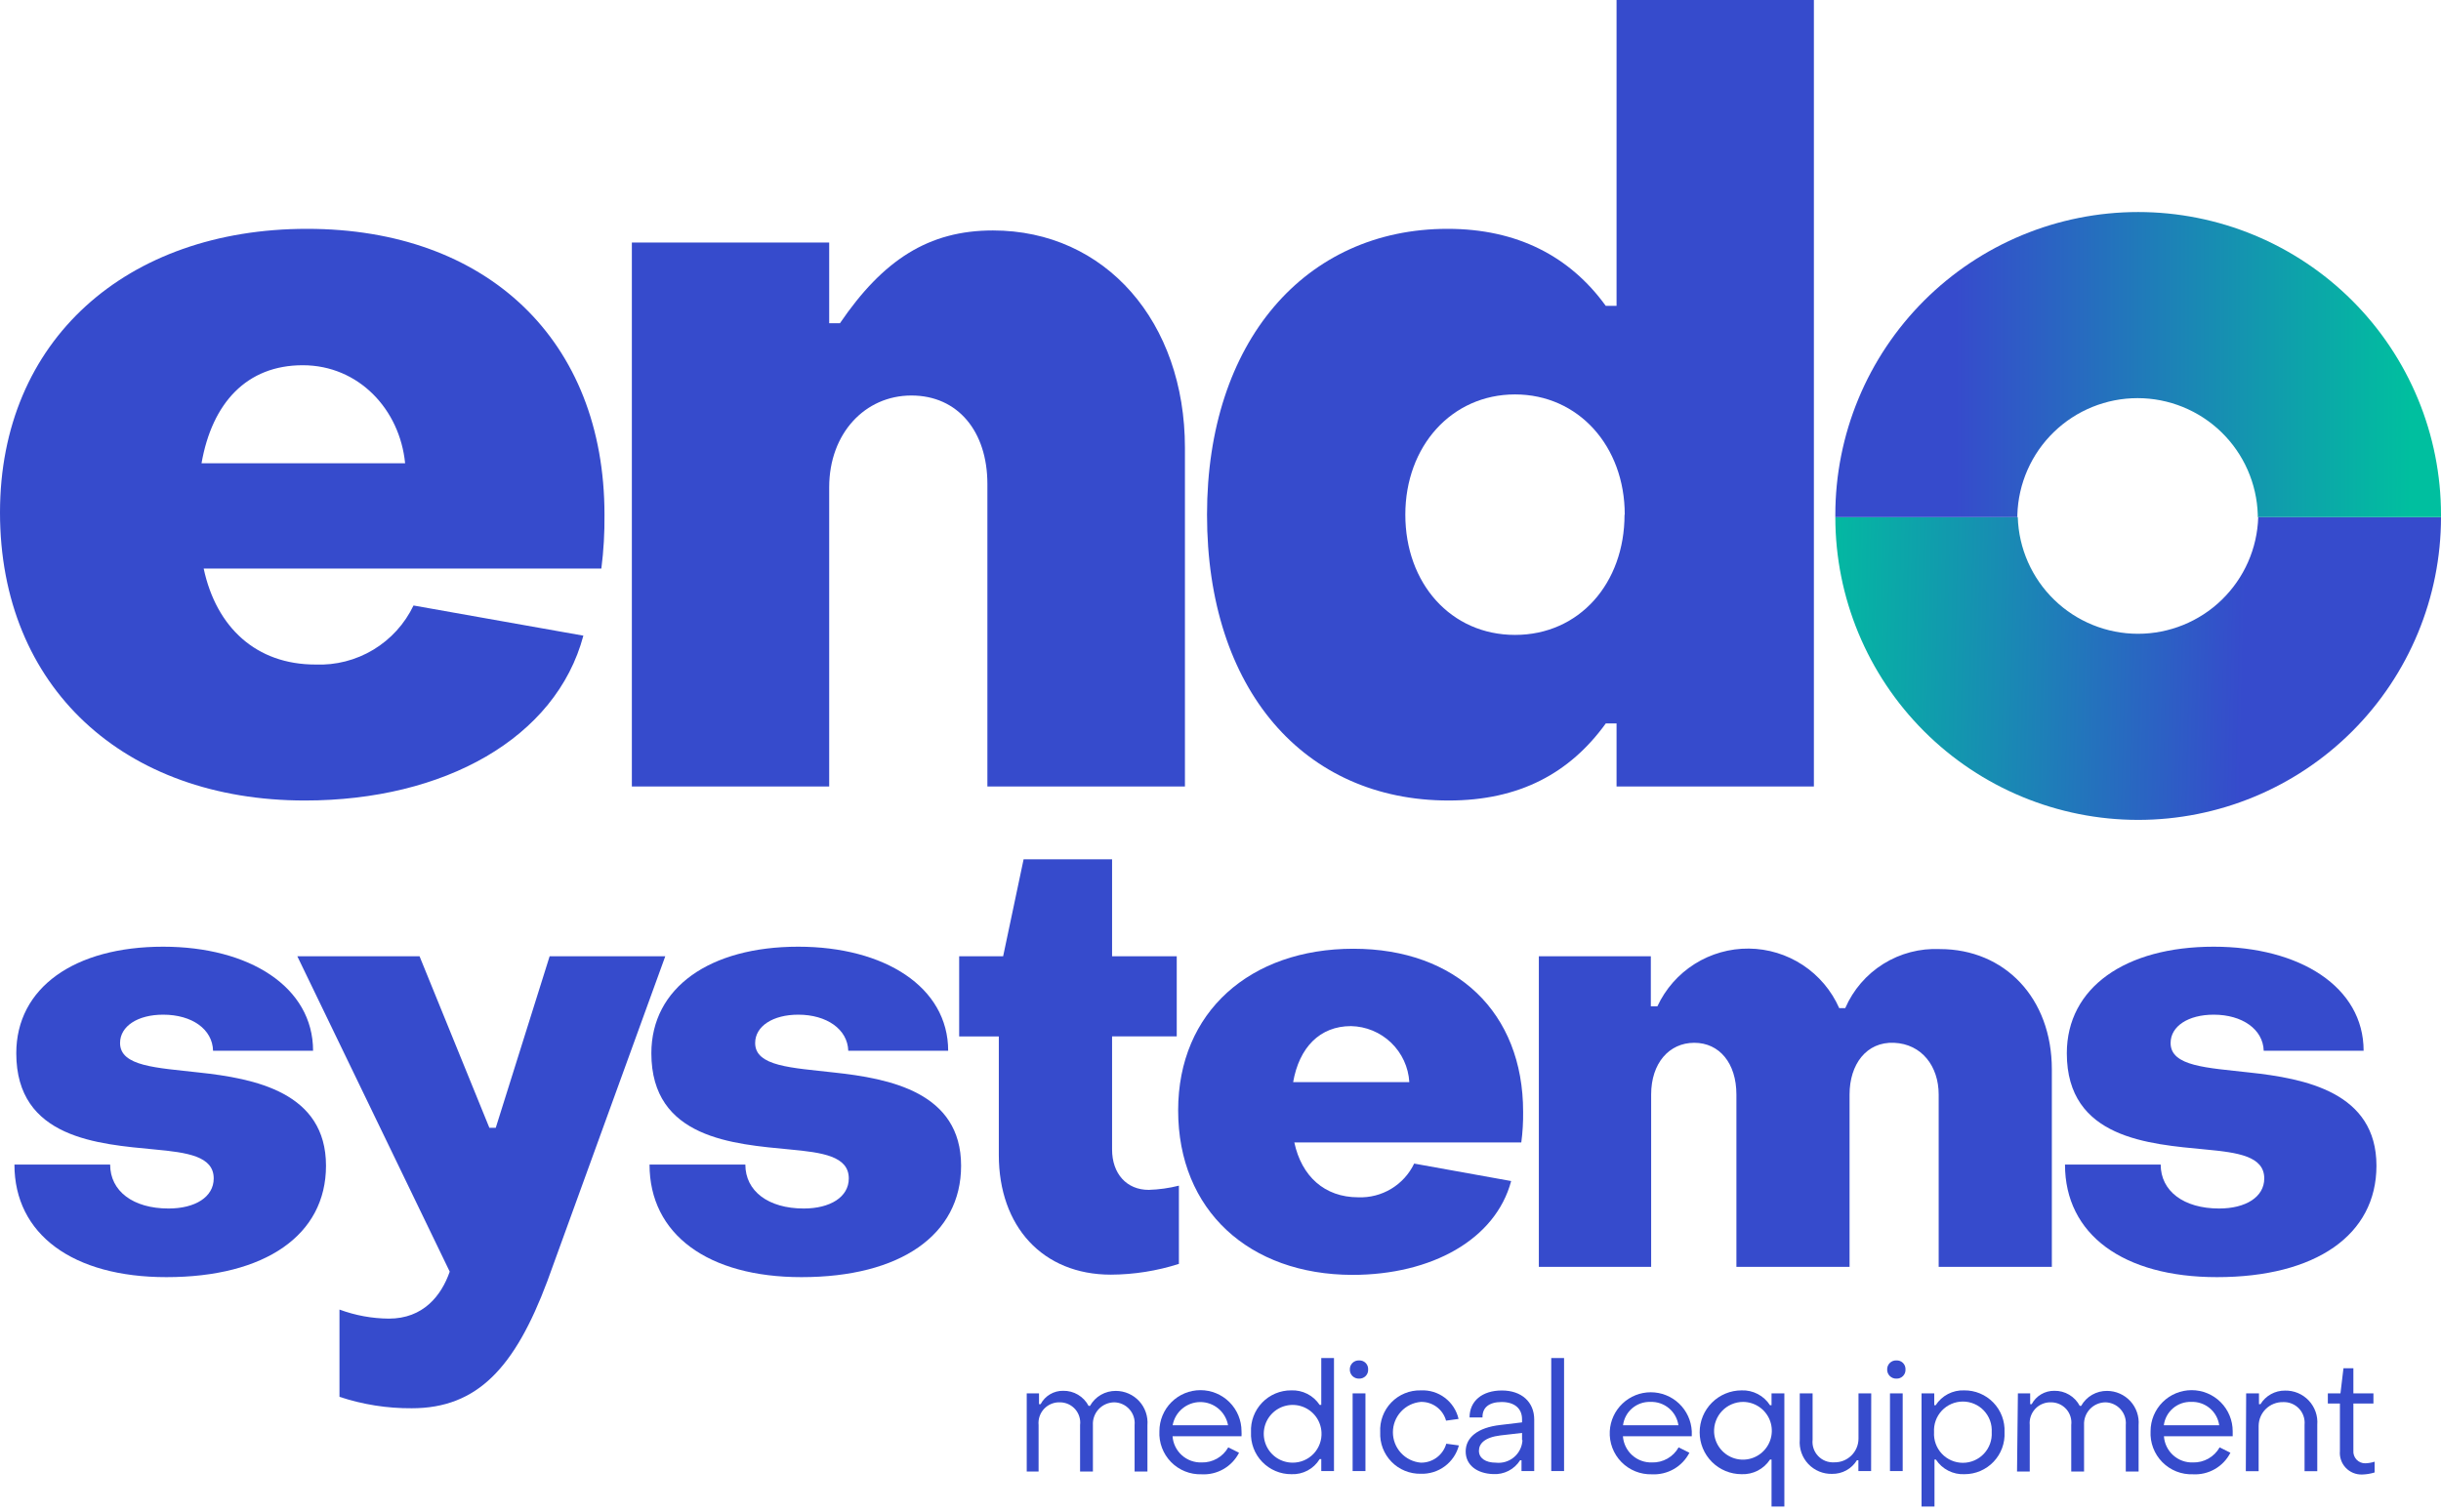 <svg width="163" height="101" viewBox="0 0 163 101" fill="none" xmlns="http://www.w3.org/2000/svg">
<path d="M68.561 93.072H69.381V93.792H69.489C69.633 93.518 69.85 93.29 70.115 93.133C70.381 92.975 70.685 92.894 70.993 92.899C71.342 92.892 71.686 92.983 71.986 93.161C72.286 93.339 72.531 93.597 72.692 93.907H72.785C72.957 93.599 73.209 93.343 73.514 93.167C73.82 92.991 74.167 92.901 74.519 92.906C74.811 92.907 75.1 92.969 75.367 93.087C75.634 93.205 75.873 93.376 76.071 93.591C76.268 93.806 76.419 94.06 76.513 94.336C76.608 94.612 76.645 94.904 76.621 95.195V98.29H75.764V95.188C75.782 94.998 75.761 94.807 75.702 94.626C75.643 94.446 75.547 94.279 75.421 94.137C75.295 93.994 75.141 93.879 74.969 93.799C74.796 93.719 74.609 93.674 74.419 93.669C74.223 93.669 74.029 93.709 73.849 93.786C73.669 93.863 73.507 93.976 73.372 94.118C73.237 94.261 73.133 94.429 73.066 94.613C72.998 94.796 72.969 94.992 72.98 95.188V98.29H72.123V95.188C72.146 94.999 72.129 94.806 72.073 94.624C72.017 94.442 71.923 94.274 71.798 94.13C71.672 93.987 71.517 93.872 71.344 93.792C71.171 93.713 70.982 93.671 70.792 93.669C70.593 93.66 70.395 93.694 70.211 93.768C70.027 93.842 69.861 93.955 69.724 94.099C69.588 94.243 69.484 94.415 69.42 94.603C69.356 94.791 69.333 94.99 69.353 95.188V98.29H68.561V93.072Z" fill="#364BCC"/>
<path d="M77.42 95.598C77.42 94.871 77.709 94.173 78.223 93.659C78.737 93.145 79.434 92.856 80.162 92.856C80.889 92.856 81.586 93.145 82.1 93.659C82.615 94.173 82.903 94.871 82.903 95.598C82.91 95.71 82.91 95.823 82.903 95.936H78.298C78.333 96.422 78.555 96.876 78.917 97.202C79.279 97.528 79.754 97.701 80.241 97.685C80.6 97.694 80.956 97.605 81.269 97.427C81.582 97.25 81.841 96.99 82.018 96.677L82.738 97.037C82.505 97.494 82.144 97.873 81.699 98.128C81.255 98.384 80.746 98.505 80.234 98.476C79.855 98.488 79.479 98.421 79.128 98.279C78.777 98.138 78.459 97.925 78.195 97.655C77.93 97.384 77.725 97.061 77.592 96.707C77.458 96.353 77.4 95.976 77.42 95.598ZM82.004 95.202C81.927 94.767 81.699 94.374 81.361 94.09C81.023 93.807 80.596 93.651 80.154 93.651C79.713 93.651 79.286 93.807 78.948 94.09C78.609 94.374 78.382 94.767 78.305 95.202H82.004Z" fill="#364BCC"/>
<path d="M83.537 95.663C83.52 95.301 83.577 94.939 83.705 94.6C83.833 94.261 84.028 93.951 84.279 93.69C84.53 93.429 84.832 93.221 85.166 93.08C85.5 92.939 85.859 92.868 86.221 92.87C86.595 92.854 86.966 92.935 87.299 93.105C87.632 93.275 87.915 93.529 88.121 93.842H88.229V90.711H89.078V98.26H88.229V97.462H88.121C87.926 97.784 87.648 98.047 87.316 98.224C86.985 98.401 86.611 98.486 86.235 98.469C85.871 98.472 85.51 98.4 85.175 98.258C84.839 98.117 84.536 97.908 84.283 97.645C84.031 97.383 83.834 97.072 83.706 96.731C83.578 96.39 83.52 96.026 83.537 95.663ZM88.243 95.663C88.222 95.286 88.091 94.924 87.867 94.621C87.642 94.319 87.333 94.088 86.979 93.959C86.625 93.83 86.241 93.807 85.874 93.894C85.507 93.98 85.174 94.173 84.915 94.447C84.656 94.721 84.483 95.065 84.418 95.437C84.353 95.808 84.398 96.19 84.547 96.536C84.697 96.882 84.945 97.177 85.26 97.384C85.576 97.59 85.945 97.7 86.322 97.699C86.584 97.7 86.844 97.646 87.085 97.543C87.326 97.439 87.543 97.287 87.723 97.096C87.903 96.906 88.042 96.68 88.131 96.433C88.221 96.187 88.259 95.924 88.243 95.663Z" fill="#364BCC"/>
<path d="M90.136 91.467C90.135 91.387 90.15 91.307 90.181 91.232C90.212 91.158 90.258 91.091 90.316 91.035C90.374 90.979 90.443 90.935 90.518 90.907C90.594 90.879 90.674 90.866 90.755 90.87C90.835 90.866 90.914 90.878 90.989 90.907C91.064 90.935 91.132 90.979 91.189 91.035C91.246 91.091 91.29 91.159 91.319 91.233C91.349 91.308 91.362 91.387 91.359 91.467C91.364 91.549 91.352 91.63 91.324 91.707C91.296 91.783 91.251 91.853 91.195 91.911C91.138 91.969 91.069 92.015 90.993 92.045C90.917 92.075 90.836 92.089 90.755 92.086C90.673 92.089 90.591 92.075 90.514 92.045C90.438 92.015 90.368 91.97 90.31 91.912C90.252 91.853 90.207 91.784 90.177 91.708C90.147 91.631 90.133 91.549 90.136 91.467ZM90.323 93.072H91.179V98.261H90.323V93.072Z" fill="#364BCC"/>
<path d="M92.165 95.663C92.145 95.298 92.201 94.933 92.329 94.591C92.457 94.249 92.654 93.937 92.908 93.675C93.162 93.413 93.467 93.206 93.805 93.068C94.143 92.929 94.506 92.862 94.871 92.871C95.449 92.841 96.019 93.015 96.481 93.364C96.943 93.713 97.267 94.213 97.397 94.778L96.562 94.893C96.461 94.526 96.241 94.204 95.936 93.977C95.63 93.75 95.258 93.632 94.878 93.641C94.37 93.683 93.895 93.916 93.55 94.292C93.204 94.668 93.013 95.159 93.013 95.67C93.013 96.18 93.204 96.672 93.55 97.048C93.895 97.424 94.37 97.656 94.878 97.699C95.261 97.704 95.635 97.583 95.942 97.354C96.249 97.125 96.472 96.801 96.577 96.433L97.419 96.548C97.272 97.106 96.94 97.597 96.477 97.941C96.014 98.285 95.448 98.461 94.871 98.441C94.508 98.448 94.147 98.38 93.81 98.242C93.474 98.105 93.169 97.899 92.916 97.638C92.662 97.378 92.465 97.068 92.335 96.728C92.206 96.389 92.148 96.026 92.165 95.663Z" fill="#364BCC"/>
<path d="M97.872 96.951C97.872 96.03 98.656 95.353 100.196 95.181L101.636 95.008V94.799C101.636 94.08 101.132 93.648 100.276 93.648C99.419 93.648 98.98 94.029 98.995 94.677H98.131C98.131 93.576 98.98 92.878 100.29 92.878C101.6 92.878 102.449 93.641 102.449 94.821V98.261H101.6V97.541H101.506C101.315 97.842 101.047 98.087 100.729 98.249C100.411 98.411 100.056 98.484 99.7 98.462C98.642 98.426 97.872 97.872 97.872 96.951ZM101.636 96.195V95.713L100.196 95.879C99.139 96.008 98.757 96.426 98.757 96.908C98.757 97.39 99.189 97.7 99.887 97.7C100.104 97.724 100.323 97.705 100.532 97.641C100.741 97.578 100.935 97.473 101.101 97.332C101.268 97.191 101.404 97.017 101.5 96.822C101.597 96.627 101.653 96.413 101.665 96.195H101.636Z" fill="#364BCC"/>
<path d="M103.586 90.711H104.442V98.26H103.586V90.711Z" fill="#364BCC"/>
<path d="M107.494 95.598C107.53 94.896 107.834 94.235 108.344 93.751C108.853 93.266 109.529 92.997 110.232 92.997C110.935 92.997 111.611 93.266 112.121 93.751C112.63 94.235 112.934 94.896 112.97 95.598C112.97 95.699 112.97 95.821 112.97 95.936H108.372C108.407 96.422 108.629 96.876 108.991 97.202C109.353 97.528 109.828 97.701 110.315 97.685C110.675 97.695 111.03 97.606 111.344 97.428C111.657 97.251 111.916 96.991 112.092 96.677L112.812 97.037C112.577 97.494 112.214 97.873 111.769 98.128C111.323 98.383 110.813 98.504 110.3 98.477C109.923 98.487 109.547 98.419 109.197 98.277C108.847 98.135 108.53 97.922 108.267 97.652C108.003 97.382 107.798 97.059 107.665 96.706C107.532 96.352 107.474 95.975 107.494 95.598ZM112.078 95.202C112.014 94.757 111.788 94.35 111.442 94.062C111.097 93.774 110.657 93.624 110.207 93.641C109.762 93.626 109.329 93.779 108.99 94.067C108.652 94.356 108.434 94.761 108.379 95.202H112.078Z" fill="#364BCC"/>
<path d="M118.195 93.864H118.296V93.072H119.152V100.628H118.296V97.491H118.195C117.99 97.805 117.708 98.06 117.374 98.232C117.041 98.403 116.669 98.485 116.295 98.469C115.552 98.469 114.84 98.175 114.315 97.65C113.79 97.125 113.496 96.413 113.496 95.67C113.496 94.928 113.79 94.216 114.315 93.691C114.84 93.166 115.552 92.871 116.295 92.871C116.671 92.856 117.044 92.941 117.377 93.115C117.71 93.289 117.992 93.547 118.195 93.864ZM114.46 95.663C114.478 96.04 114.606 96.403 114.829 96.707C115.051 97.011 115.358 97.244 115.711 97.376C116.065 97.508 116.449 97.534 116.816 97.449C117.184 97.365 117.519 97.175 117.779 96.903C118.04 96.631 118.215 96.288 118.283 95.917C118.351 95.546 118.309 95.163 118.162 94.816C118.015 94.469 117.769 94.173 117.455 93.964C117.141 93.755 116.773 93.643 116.396 93.641C116.134 93.641 115.876 93.695 115.636 93.798C115.395 93.901 115.178 94.051 114.998 94.24C114.817 94.429 114.676 94.652 114.584 94.897C114.491 95.141 114.449 95.402 114.46 95.663Z" fill="#364BCC"/>
<path d="M124.945 98.26H124.096V97.541H123.995C123.822 97.823 123.579 98.055 123.288 98.214C122.998 98.373 122.671 98.454 122.34 98.448C122.044 98.456 121.749 98.401 121.476 98.288C121.202 98.174 120.955 98.004 120.751 97.789C120.548 97.574 120.391 97.318 120.293 97.038C120.195 96.759 120.157 96.462 120.181 96.166V93.072H121.038V96.166C121.016 96.364 121.038 96.564 121.102 96.752C121.166 96.94 121.27 97.112 121.407 97.255C121.544 97.399 121.711 97.512 121.895 97.585C122.08 97.657 122.279 97.689 122.477 97.677C122.688 97.682 122.898 97.645 123.095 97.568C123.292 97.49 123.471 97.374 123.622 97.227C123.774 97.08 123.894 96.904 123.977 96.709C124.059 96.515 124.102 96.306 124.103 96.094V93.072H124.953L124.945 98.26Z" fill="#364BCC"/>
<path d="M126.017 91.467C126.016 91.387 126.032 91.307 126.063 91.232C126.094 91.158 126.14 91.091 126.198 91.035C126.256 90.979 126.325 90.935 126.4 90.907C126.475 90.879 126.556 90.866 126.636 90.87C126.716 90.866 126.796 90.878 126.871 90.907C126.945 90.935 127.013 90.979 127.07 91.035C127.127 91.091 127.172 91.159 127.201 91.233C127.23 91.308 127.244 91.387 127.241 91.467C127.246 91.549 127.234 91.63 127.206 91.707C127.177 91.783 127.133 91.853 127.076 91.911C127.019 91.969 126.951 92.015 126.875 92.045C126.799 92.075 126.718 92.089 126.636 92.086C126.554 92.089 126.472 92.075 126.396 92.045C126.32 92.015 126.25 91.97 126.192 91.912C126.134 91.853 126.088 91.784 126.058 91.708C126.028 91.631 126.014 91.549 126.017 91.467ZM126.205 93.072H127.054V98.261H126.205V93.072Z" fill="#364BCC"/>
<path d="M133.854 95.663C133.873 96.025 133.818 96.387 133.692 96.727C133.566 97.067 133.372 97.377 133.122 97.64C132.873 97.902 132.572 98.111 132.239 98.254C131.906 98.397 131.547 98.47 131.184 98.469C130.808 98.488 130.433 98.407 130.097 98.235C129.761 98.064 129.476 97.807 129.27 97.491H129.177V100.628H128.313V93.072H129.162V93.864H129.256C129.459 93.547 129.741 93.289 130.074 93.115C130.407 92.941 130.78 92.856 131.156 92.871C131.519 92.866 131.88 92.936 132.215 93.076C132.551 93.216 132.854 93.424 133.107 93.685C133.36 93.946 133.556 94.257 133.685 94.597C133.813 94.937 133.871 95.3 133.854 95.663ZM129.148 95.663C129.132 95.926 129.17 96.189 129.259 96.436C129.349 96.684 129.488 96.91 129.668 97.102C129.848 97.294 130.066 97.447 130.308 97.551C130.549 97.656 130.81 97.709 131.073 97.709C131.336 97.709 131.596 97.656 131.838 97.551C132.08 97.447 132.297 97.294 132.478 97.102C132.658 96.91 132.797 96.684 132.887 96.436C132.976 96.189 133.014 95.926 132.998 95.663C133.014 95.4 132.976 95.137 132.887 94.889C132.797 94.642 132.658 94.415 132.478 94.224C132.297 94.032 132.08 93.879 131.838 93.775C131.596 93.67 131.336 93.617 131.073 93.617C130.81 93.617 130.549 93.67 130.308 93.775C130.066 93.879 129.848 94.032 129.668 94.224C129.488 94.415 129.349 94.642 129.259 94.889C129.17 95.137 129.132 95.4 129.148 95.663Z" fill="#364BCC"/>
<path d="M134.747 93.072H135.567V93.792H135.668C135.814 93.518 136.032 93.29 136.298 93.133C136.565 92.976 136.87 92.895 137.179 92.899C137.528 92.892 137.872 92.983 138.172 93.161C138.472 93.339 138.717 93.597 138.878 93.907H138.971C139.143 93.599 139.395 93.343 139.7 93.167C140.006 92.991 140.353 92.901 140.706 92.906C140.997 92.907 141.286 92.969 141.553 93.087C141.82 93.205 142.059 93.376 142.257 93.591C142.454 93.806 142.605 94.06 142.699 94.336C142.794 94.612 142.831 94.904 142.807 95.195V98.29H141.951V95.188C141.968 94.998 141.947 94.807 141.888 94.626C141.829 94.446 141.733 94.279 141.607 94.137C141.481 93.994 141.327 93.879 141.154 93.799C140.982 93.719 140.795 93.674 140.605 93.669C140.409 93.669 140.215 93.709 140.035 93.786C139.855 93.863 139.693 93.976 139.558 94.118C139.423 94.261 139.319 94.429 139.251 94.613C139.184 94.796 139.155 94.992 139.165 95.188V98.29H138.309V95.188C138.332 94.999 138.315 94.806 138.259 94.624C138.203 94.442 138.109 94.274 137.984 94.13C137.858 93.987 137.703 93.872 137.53 93.792C137.357 93.713 137.168 93.671 136.978 93.669C136.779 93.66 136.581 93.694 136.397 93.768C136.213 93.842 136.047 93.955 135.91 94.099C135.774 94.243 135.67 94.415 135.606 94.603C135.542 94.791 135.519 94.99 135.538 95.188V98.29H134.689L134.747 93.072Z" fill="#364BCC"/>
<path d="M143.606 95.598C143.606 94.871 143.895 94.173 144.409 93.659C144.923 93.145 145.621 92.856 146.348 92.856C147.075 92.856 147.772 93.145 148.287 93.659C148.801 94.173 149.09 94.871 149.09 95.598C149.096 95.71 149.096 95.823 149.09 95.936H144.498C144.532 96.423 144.753 96.877 145.116 97.204C145.478 97.53 145.954 97.703 146.441 97.685C146.801 97.694 147.156 97.605 147.47 97.427C147.783 97.25 148.042 96.99 148.219 96.677L148.938 97.037C148.705 97.494 148.344 97.873 147.9 98.128C147.455 98.384 146.946 98.505 146.434 98.476C146.055 98.49 145.677 98.424 145.324 98.284C144.972 98.143 144.652 97.931 144.386 97.66C144.12 97.389 143.913 97.066 143.779 96.711C143.645 96.356 143.586 95.977 143.606 95.598ZM148.19 95.202C148.128 94.756 147.902 94.349 147.556 94.06C147.21 93.771 146.769 93.622 146.319 93.64C145.875 93.626 145.441 93.778 145.103 94.067C144.765 94.356 144.546 94.761 144.491 95.202H148.19Z" fill="#364BCC"/>
<path d="M149.989 93.072H150.845V93.792H150.946C151.117 93.513 151.357 93.282 151.643 93.124C151.93 92.965 152.252 92.882 152.579 92.885C152.875 92.878 153.169 92.933 153.443 93.047C153.716 93.161 153.962 93.331 154.166 93.546C154.369 93.761 154.525 94.016 154.624 94.295C154.723 94.574 154.762 94.871 154.738 95.166V98.268H153.889V95.166C153.908 94.969 153.884 94.77 153.819 94.583C153.755 94.396 153.651 94.225 153.514 94.082C153.378 93.939 153.212 93.827 153.028 93.753C152.845 93.679 152.648 93.646 152.45 93.655C152.239 93.651 152.029 93.689 151.833 93.767C151.637 93.844 151.458 93.96 151.307 94.108C151.155 94.255 151.035 94.43 150.952 94.624C150.869 94.819 150.825 95.027 150.823 95.238V98.268H149.967L149.989 93.072Z" fill="#364BCC"/>
<path d="M156.25 96.929V93.748H155.444V93.072H156.286L156.487 91.395H157.149V93.072H158.488V93.748H157.149V96.893C157.14 97.003 157.154 97.113 157.191 97.217C157.227 97.32 157.284 97.415 157.36 97.496C157.435 97.576 157.526 97.639 157.628 97.681C157.729 97.724 157.838 97.745 157.948 97.742C158.158 97.735 158.367 97.699 158.567 97.634V98.354C158.294 98.439 158.011 98.485 157.725 98.491C157.522 98.497 157.321 98.459 157.133 98.382C156.946 98.304 156.777 98.188 156.638 98.04C156.498 97.893 156.392 97.718 156.325 97.526C156.258 97.335 156.232 97.131 156.25 96.929Z" fill="#364BCC"/>
<path d="M0 34.233C0 22.719 8.456 15.285 20.503 15.285C32.55 15.285 40.365 22.755 40.365 34.377C40.378 35.58 40.309 36.782 40.156 37.976H13.601C14.443 41.919 17.12 44.388 21.064 44.388C22.422 44.443 23.766 44.099 24.93 43.398C26.094 42.697 27.027 41.67 27.613 40.444L38.955 42.459C37.127 49.31 29.657 53.47 20.359 53.47C8.312 53.47 0 45.928 0 34.233ZM27.052 30.945C26.699 27.346 23.95 24.396 20.215 24.396C16.48 24.396 14.163 26.907 13.457 30.945H27.052Z" fill="#364BCC"/>
<path d="M42.193 16.199H55.37V21.589H56.089C58.968 17.365 62.005 15.393 66.301 15.393C73.836 15.393 79.125 21.524 79.125 29.908V52.534H65.934V32.334C65.934 28.814 63.962 26.418 60.861 26.418C57.759 26.418 55.37 28.951 55.37 32.55V52.534H42.193V16.199Z" fill="#364BCC"/>
<path d="M80.6 34.378C80.6 22.827 87.149 15.285 96.663 15.285C101.312 15.285 104.831 17.12 107.227 20.431H107.947V0H121.124V52.534H107.947V48.324H107.227C104.831 51.635 101.47 53.47 96.735 53.47C87.077 53.47 80.6 46.057 80.6 34.378ZM108.494 34.378C108.494 29.801 105.4 26.346 101.168 26.346C96.936 26.346 93.842 29.801 93.842 34.378C93.842 38.955 96.872 42.409 101.168 42.409C105.464 42.409 108.48 38.955 108.48 34.378H108.494Z" fill="#364BCC"/>
<path d="M0.964 77.787H7.355C7.355 79.557 8.88 80.723 11.255 80.723C13.025 80.723 14.271 79.96 14.271 78.715C14.271 77.225 12.5 76.981 10.327 76.779C6.592 76.419 1.087 76.059 1.087 70.353C1.087 65.97 4.98 63.235 10.895 63.235C16.652 63.235 20.906 65.927 20.906 70.187H14.227C14.191 68.748 12.824 67.776 10.895 67.776C9.204 67.776 8.017 68.539 8.017 69.669C8.017 71.238 10.471 71.317 13.249 71.634C17.027 72.037 21.769 72.965 21.769 77.866C21.769 82.493 17.71 85.307 11.111 85.307C4.865 85.307 0.964 82.45 0.964 77.787Z" fill="#364BCC"/>
<path d="M22.669 93.302V87.473C23.724 87.865 24.839 88.069 25.965 88.078C28.261 88.078 29.47 86.552 30.031 84.94L19.855 63.876H28.016L32.679 75.333H33.104L36.702 63.876H44.424L36.544 85.588C34.385 91.345 31.88 94.065 27.498 94.065C25.857 94.077 24.226 93.819 22.669 93.302Z" fill="#364BCC"/>
<path d="M43.373 77.787H49.771C49.771 79.557 51.297 80.723 53.671 80.723C55.434 80.723 56.679 79.96 56.679 78.715C56.679 77.225 54.916 76.981 52.743 76.779C49.008 76.419 43.495 76.059 43.495 70.353C43.495 65.97 47.396 63.235 53.304 63.235C59.062 63.235 63.315 65.927 63.315 70.187H56.644C56.6 68.748 55.204 67.776 53.304 67.776C51.62 67.776 50.426 68.539 50.426 69.669C50.426 71.238 52.88 71.317 55.65 71.634C59.428 72.037 64.178 72.965 64.178 77.866C64.178 82.493 60.112 85.307 53.52 85.307C47.274 85.307 43.373 82.45 43.373 77.787Z" fill="#364BCC"/>
<path d="M66.697 77.146V69.23H64.049V63.876H66.985L68.352 57.399H74.26V63.876H78.578V69.223H74.26V76.779C74.26 78.391 75.225 79.478 76.707 79.478C77.387 79.457 78.062 79.363 78.722 79.197V84.422C77.254 84.892 75.723 85.134 74.181 85.141C69.626 85.141 66.697 81.924 66.697 77.146Z" fill="#364BCC"/>
<path d="M78.672 74.167C78.672 67.575 83.501 63.372 90.374 63.372C97.246 63.372 101.708 67.632 101.708 74.26C101.717 74.946 101.676 75.632 101.586 76.311H86.43C86.912 78.564 88.445 79.974 90.697 79.974C91.472 80.004 92.238 79.807 92.902 79.406C93.565 79.006 94.097 78.421 94.432 77.722L100.909 78.888C99.866 82.788 95.605 85.156 90.302 85.156C83.415 85.141 78.672 80.845 78.672 74.167ZM94.109 72.281C94.049 71.282 93.615 70.342 92.894 69.649C92.172 68.955 91.216 68.559 90.215 68.539C88.121 68.539 86.754 69.978 86.351 72.281H94.109Z" fill="#364BCC"/>
<path d="M102.758 63.876H110.236V67.215H110.675C111.215 66.053 112.078 65.072 113.162 64.388C114.246 63.705 115.503 63.348 116.784 63.361C118.065 63.374 119.316 63.756 120.385 64.461C121.455 65.166 122.298 66.165 122.815 67.337H123.218C123.748 66.117 124.635 65.087 125.764 64.382C126.892 63.678 128.208 63.333 129.537 63.394C133.854 63.394 137.014 66.653 137.014 71.432V84.623H129.457V73.109C129.457 71.223 128.328 69.734 126.478 69.654C124.629 69.575 123.506 71.094 123.506 73.109V84.623H115.95V73.109C115.95 71.022 114.82 69.654 113.136 69.654C111.452 69.654 110.257 71.022 110.257 73.109V84.623H102.758V63.876Z" fill="#364BCC"/>
<path d="M137.892 77.787H144.282C144.282 79.557 145.815 80.723 148.183 80.723C149.953 80.723 151.198 79.96 151.198 78.715C151.198 77.225 149.428 76.981 147.262 76.779C143.519 76.419 138.014 76.059 138.014 70.353C138.014 65.97 141.915 63.235 147.823 63.235C153.58 63.235 157.833 65.927 157.833 70.187H151.162C151.119 68.748 149.723 67.776 147.823 67.776C146.132 67.776 144.944 68.539 144.944 69.669C144.944 71.238 147.391 71.317 150.169 71.634C153.947 72.037 158.69 72.965 158.69 77.866C158.69 82.493 154.631 85.307 148.039 85.307C141.771 85.307 137.892 82.45 137.892 77.787Z" fill="#364BCC"/>
<path d="M163 34.543C163 39.906 160.869 45.05 157.077 48.842C153.285 52.635 148.141 54.765 142.778 54.765C137.415 54.765 132.271 52.635 128.479 48.842C124.686 45.05 122.556 39.906 122.556 34.543H134.739C134.802 36.63 135.675 38.611 137.174 40.066C138.672 41.52 140.679 42.334 142.767 42.334C144.856 42.334 146.862 41.52 148.36 40.066C149.859 38.611 150.732 36.63 150.795 34.543H163Z" fill="url(#paint0_linear_324_3214)"/>
<path d="M163 34.363V34.543H150.766V34.385C150.703 32.297 149.83 30.316 148.332 28.862C146.833 27.407 144.827 26.594 142.738 26.594C140.65 26.594 138.644 27.407 137.145 28.862C135.646 30.316 134.773 32.297 134.711 34.385V34.543H122.556V34.385C122.556 31.729 123.079 29.099 124.095 26.646C125.111 24.193 126.601 21.963 128.479 20.085C130.357 18.208 132.586 16.718 135.039 15.702C137.493 14.686 140.122 14.163 142.778 14.163C145.434 14.163 148.063 14.686 150.517 15.702C152.97 16.718 155.199 18.208 157.077 20.085C158.955 21.963 160.444 24.193 161.461 26.646C162.477 29.099 163 31.729 163 34.385V34.363Z" fill="url(#paint1_linear_324_3214)"/>
<defs>
<linearGradient id="paint0_linear_324_3214" x1="120.526" y1="43.747" x2="149.823" y2="44.481" gradientUnits="userSpaceOnUse">
<stop stop-color="#00BF9F"/>
<stop offset="1" stop-color="#364BCC"/>
</linearGradient>
<linearGradient id="paint1_linear_324_3214" x1="171.06" y1="24.331" x2="130.616" y2="24.331" gradientUnits="userSpaceOnUse">
<stop offset="0.25" stop-color="#00BF9F"/>
<stop offset="1" stop-color="#364BCC"/>
</linearGradient>
</defs>
</svg>
